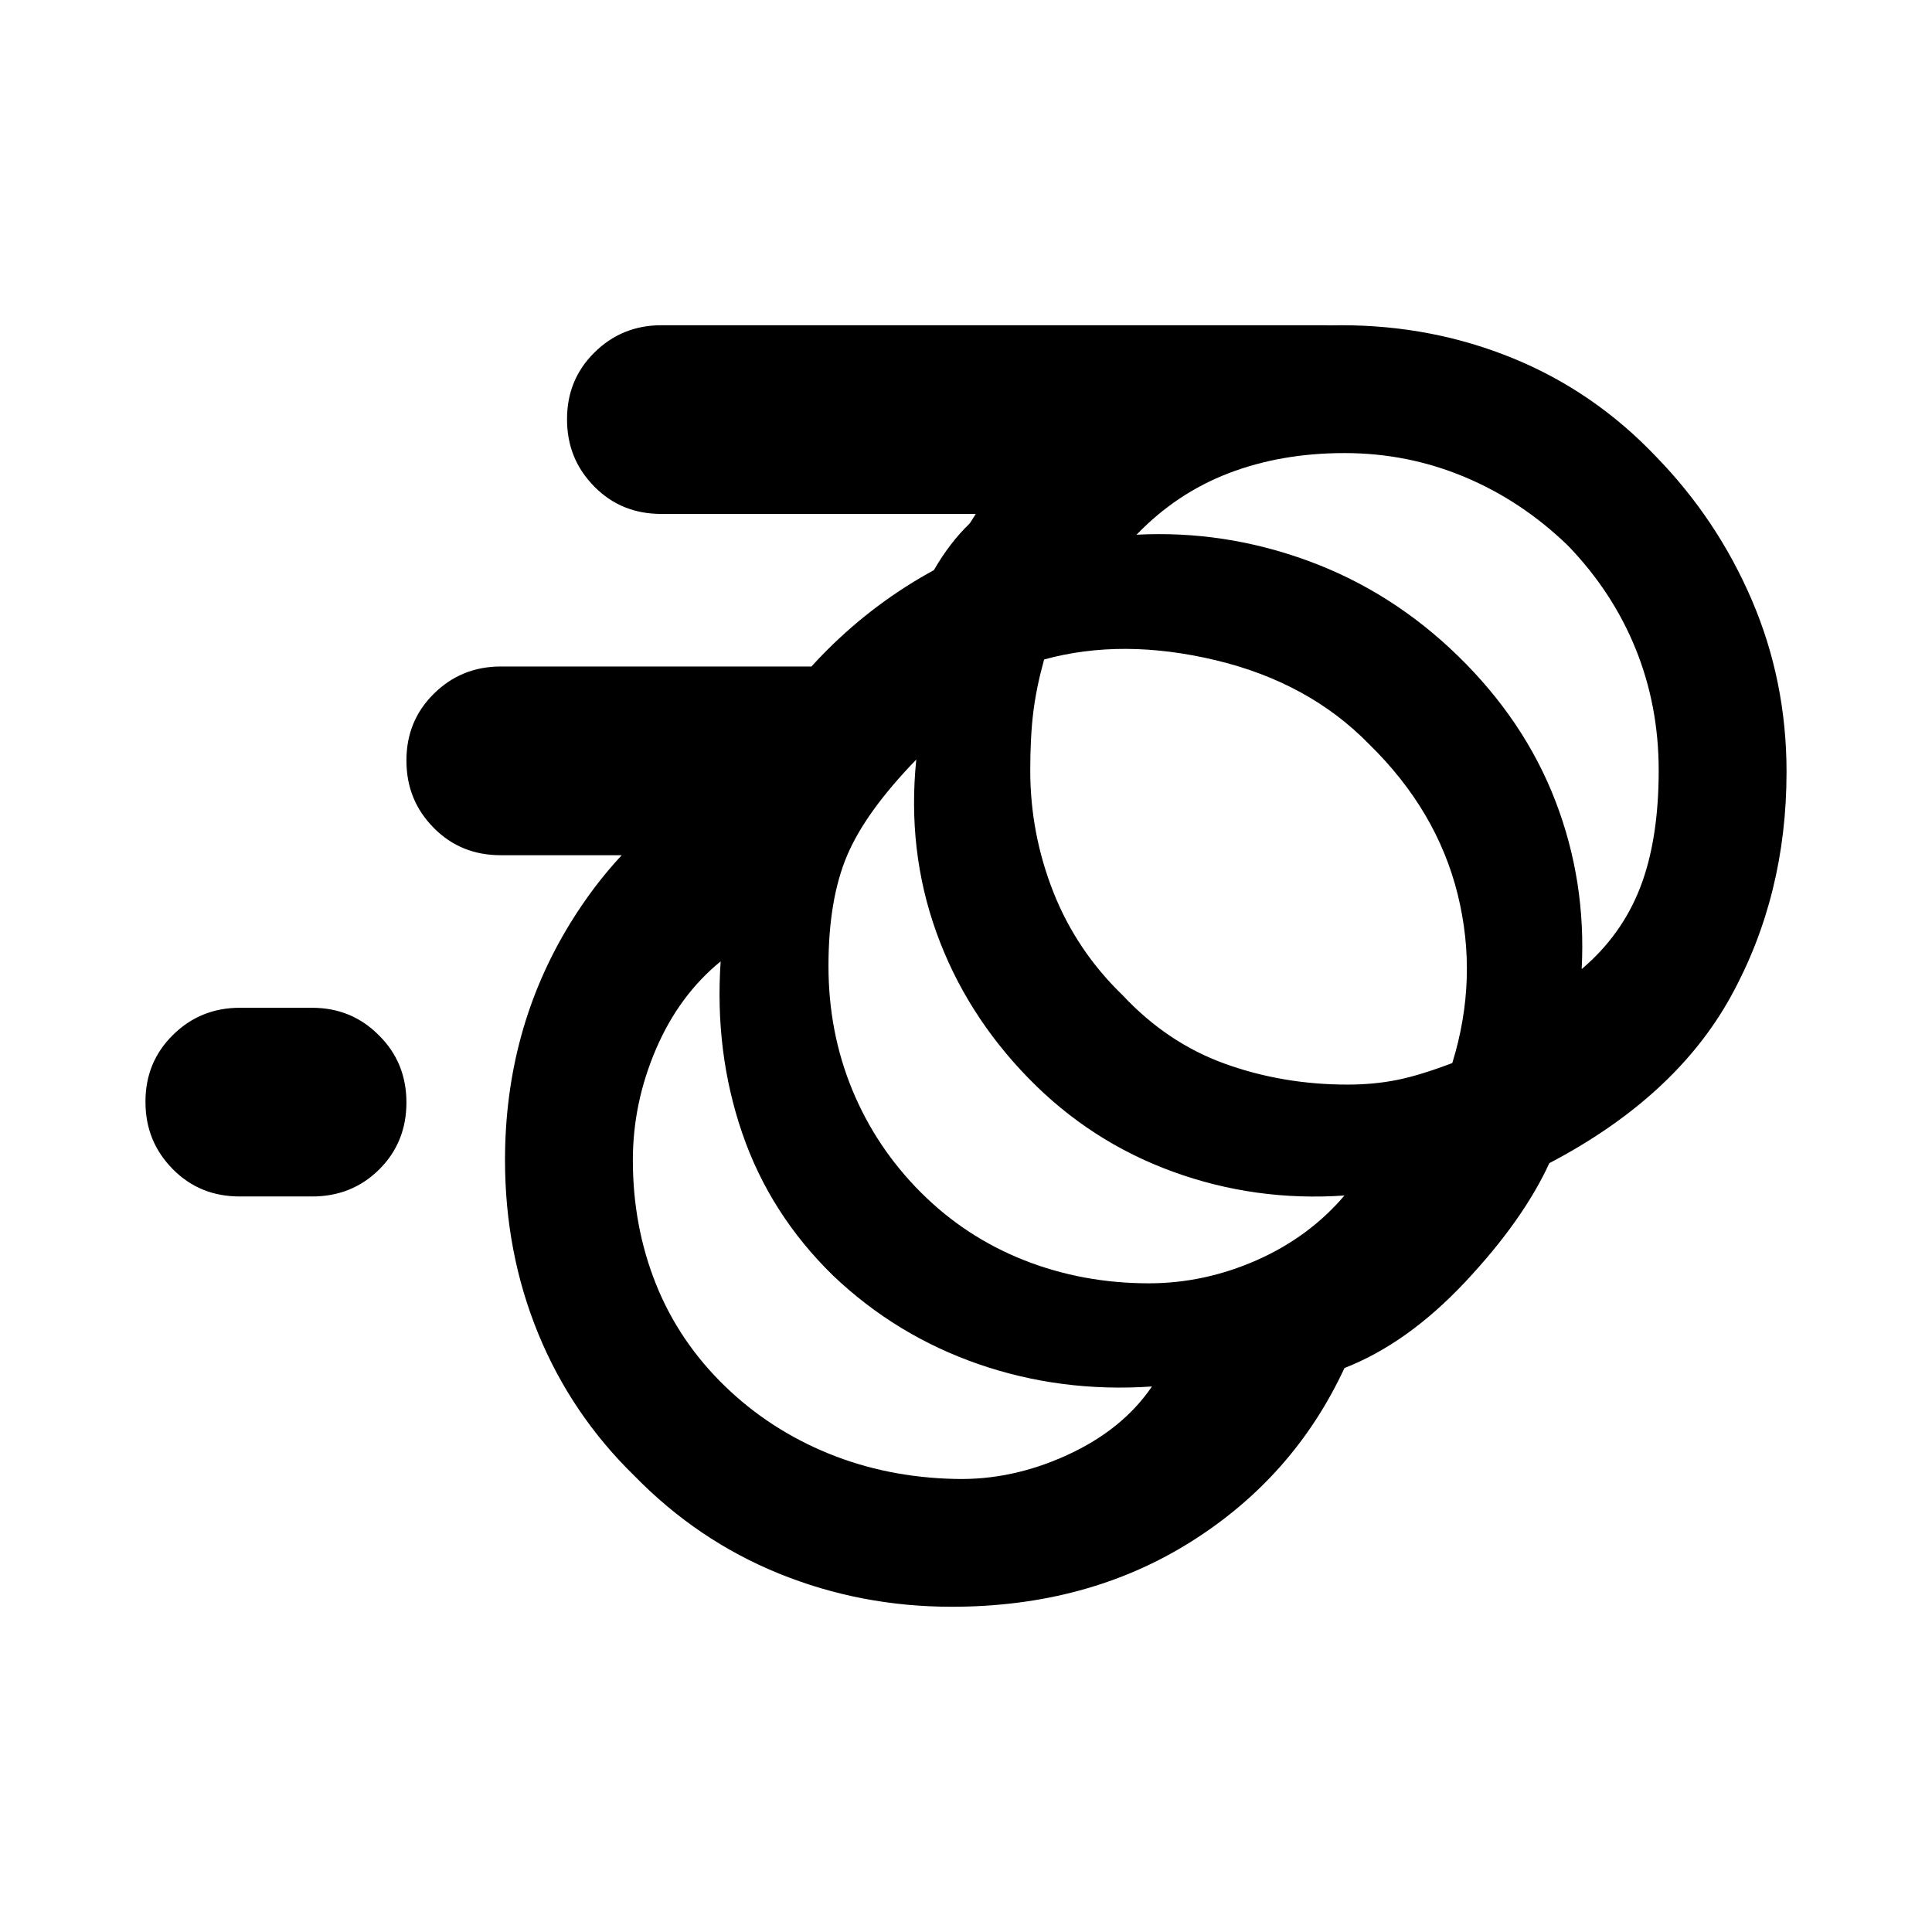 <?xml version="1.0" encoding="utf-8"?>
<svg xmlns="http://www.w3.org/2000/svg" height="48" viewBox="0 -960 960 960" width="48">
  <path d="M 472.893 -161.61 C 442.789 -161.61 414.214 -167.09 387.172 -178.06 C 360.129 -189.03 336.147 -205.23 315.227 -226.66 C 294.308 -247.07 278.362 -270.67 267.392 -297.46 C 256.422 -324.25 250.937 -352.95 250.937 -383.56 C 250.937 -426.94 261.78 -466.22 283.465 -501.43 C 291.086 -513.8 299.574 -525.01 308.928 -535.05 L 248.836 -535.05 C 235.689 -535.05 224.597 -539.45 215.54 -548.62 C 206.483 -557.8 201.953 -568.77 201.953 -582.14 C 201.953 -595.31 206.483 -606.28 215.54 -615.25 C 224.597 -624.24 235.689 -628.82 248.836 -628.82 L 403.189 -628.82 C 405.668 -631.55 408.238 -634.24 410.898 -636.9 C 426.793 -652.79 444.508 -666.06 464.04 -676.7 C 469.335 -685.88 475.278 -693.61 481.86 -699.91 C 482.84 -701.5 483.842 -703.07 484.865 -704.63 L 328.635 -704.63 C 315.488 -704.63 304.397 -709.01 295.339 -718.2 C 286.281 -727.37 281.753 -738.34 281.753 -751.71 C 281.753 -764.88 286.281 -775.85 295.339 -784.82 C 304.397 -793.8 315.488 -798.39 328.635 -798.39 L 657.806 -798.39 C 658.975 -798.39 660.105 -798.37 661.198 -798.33 C 662.97 -798.37 664.748 -798.39 666.53 -798.39 C 696.634 -798.39 725.081 -792.91 751.869 -781.94 C 778.656 -770.97 802.255 -754.77 822.665 -733.34 C 843.075 -712.42 859.02 -688.56 870.5 -661.77 C 881.981 -634.99 887.721 -606.54 887.721 -576.44 C 887.721 -535.62 878.537 -498.5 860.168 -465.07 C 841.799 -431.65 811.695 -403.97 769.855 -382.03 C 761.181 -363.15 747.276 -343.51 728.142 -323.1 C 709.008 -302.69 688.981 -288.4 668.061 -280.24 C 651.223 -244.01 625.711 -215.18 591.524 -193.75 C 557.338 -172.32 517.794 -161.61 472.893 -161.61 Z M 474.423 -225.13 C 493.303 -224.62 511.926 -228.58 530.295 -237 C 548.664 -245.41 562.695 -256.77 572.39 -271.06 C 542.286 -269.01 513.585 -272.71 486.287 -282.15 C 458.988 -291.59 434.879 -306.26 413.96 -326.16 C 393.04 -346.57 377.987 -370.17 368.803 -396.96 C 359.619 -423.75 356.047 -452.19 358.088 -482.3 C 344.311 -471.07 333.596 -456.53 325.942 -438.67 C 318.289 -420.81 314.462 -402.44 314.462 -383.56 C 314.462 -361.62 318.289 -341.09 325.942 -321.95 C 333.596 -302.82 345.077 -285.85 360.384 -271.06 C 375.181 -256.77 392.274 -245.67 411.663 -237.76 C 431.052 -229.85 451.973 -225.64 474.423 -225.13 Z M 570.86 -322.33 C 589.228 -322.33 607.087 -326.16 624.435 -333.81 C 641.784 -341.47 656.326 -352.18 668.061 -365.96 C 638.467 -363.92 610.021 -367.87 582.723 -377.82 C 555.424 -387.77 531.571 -403.21 511.161 -424.13 C 490.241 -445.56 474.934 -469.8 465.239 -496.84 C 455.544 -523.88 452.228 -552.46 455.289 -582.56 C 438.451 -565.21 426.971 -549.27 420.848 -534.72 C 414.725 -520.18 411.663 -501.94 411.663 -480 C 411.663 -458.06 415.618 -437.52 423.527 -418.39 C 431.435 -399.25 442.789 -382.29 457.585 -367.49 C 472.382 -352.69 489.476 -341.47 508.865 -333.81 C 528.254 -326.16 548.919 -322.33 570.86 -322.33 Z M 669.592 -421.07 C 678.266 -421.07 686.43 -421.83 694.083 -423.36 C 701.737 -424.89 710.921 -427.7 721.637 -431.78 C 730.31 -459.85 731.204 -487.78 724.315 -515.59 C 717.427 -543.4 702.757 -568.27 680.307 -590.21 C 660.407 -610.62 635.022 -624.53 604.153 -631.92 C 573.283 -639.32 544.837 -639.45 518.815 -632.31 C 516.264 -623.12 514.477 -614.45 513.457 -606.28 C 512.437 -598.12 511.926 -588.43 511.926 -577.2 C 511.926 -556.28 515.753 -536.13 523.407 -516.74 C 531.06 -497.35 542.541 -480.25 557.848 -465.46 C 572.645 -449.64 589.611 -438.29 608.745 -431.4 C 627.879 -424.51 648.161 -421.07 669.592 -421.07 Z M 785.927 -478.47 C 799.193 -489.69 808.888 -503.22 815.011 -519.03 C 821.134 -534.85 824.196 -554.24 824.196 -577.2 C 824.196 -598.63 820.369 -618.79 812.715 -637.66 C 805.061 -656.54 793.836 -673.64 779.039 -688.95 C 763.732 -703.74 746.639 -715.1 727.76 -723 C 708.88 -730.91 688.981 -734.87 668.061 -734.87 C 647.141 -734.87 628.007 -731.55 610.659 -724.92 C 593.31 -718.28 578.003 -708.08 564.737 -694.3 C 593.821 -695.83 622.267 -691.5 650.075 -681.29 C 677.883 -671.09 702.757 -655.27 724.698 -633.84 C 746.639 -612.41 762.711 -588.43 772.916 -561.89 C 783.121 -535.36 787.458 -507.55 785.927 -478.47 Z M 119.162 -365.48 C 106.015 -365.48 94.923 -369.88 85.866 -379.05 C 76.81 -388.23 72.28 -399.21 72.28 -412.56 C 72.28 -425.74 76.81 -436.7 85.866 -445.67 C 94.923 -454.67 106.015 -459.24 119.162 -459.24 L 155.071 -459.24 C 168.198 -459.24 179.291 -454.67 188.369 -445.47 C 197.425 -436.5 201.953 -425.34 201.953 -412.17 C 201.953 -398.99 197.425 -387.83 188.369 -378.85 C 179.291 -369.88 168.198 -365.48 155.071 -365.48 L 119.162 -365.48 Z" style=""/>
</svg>